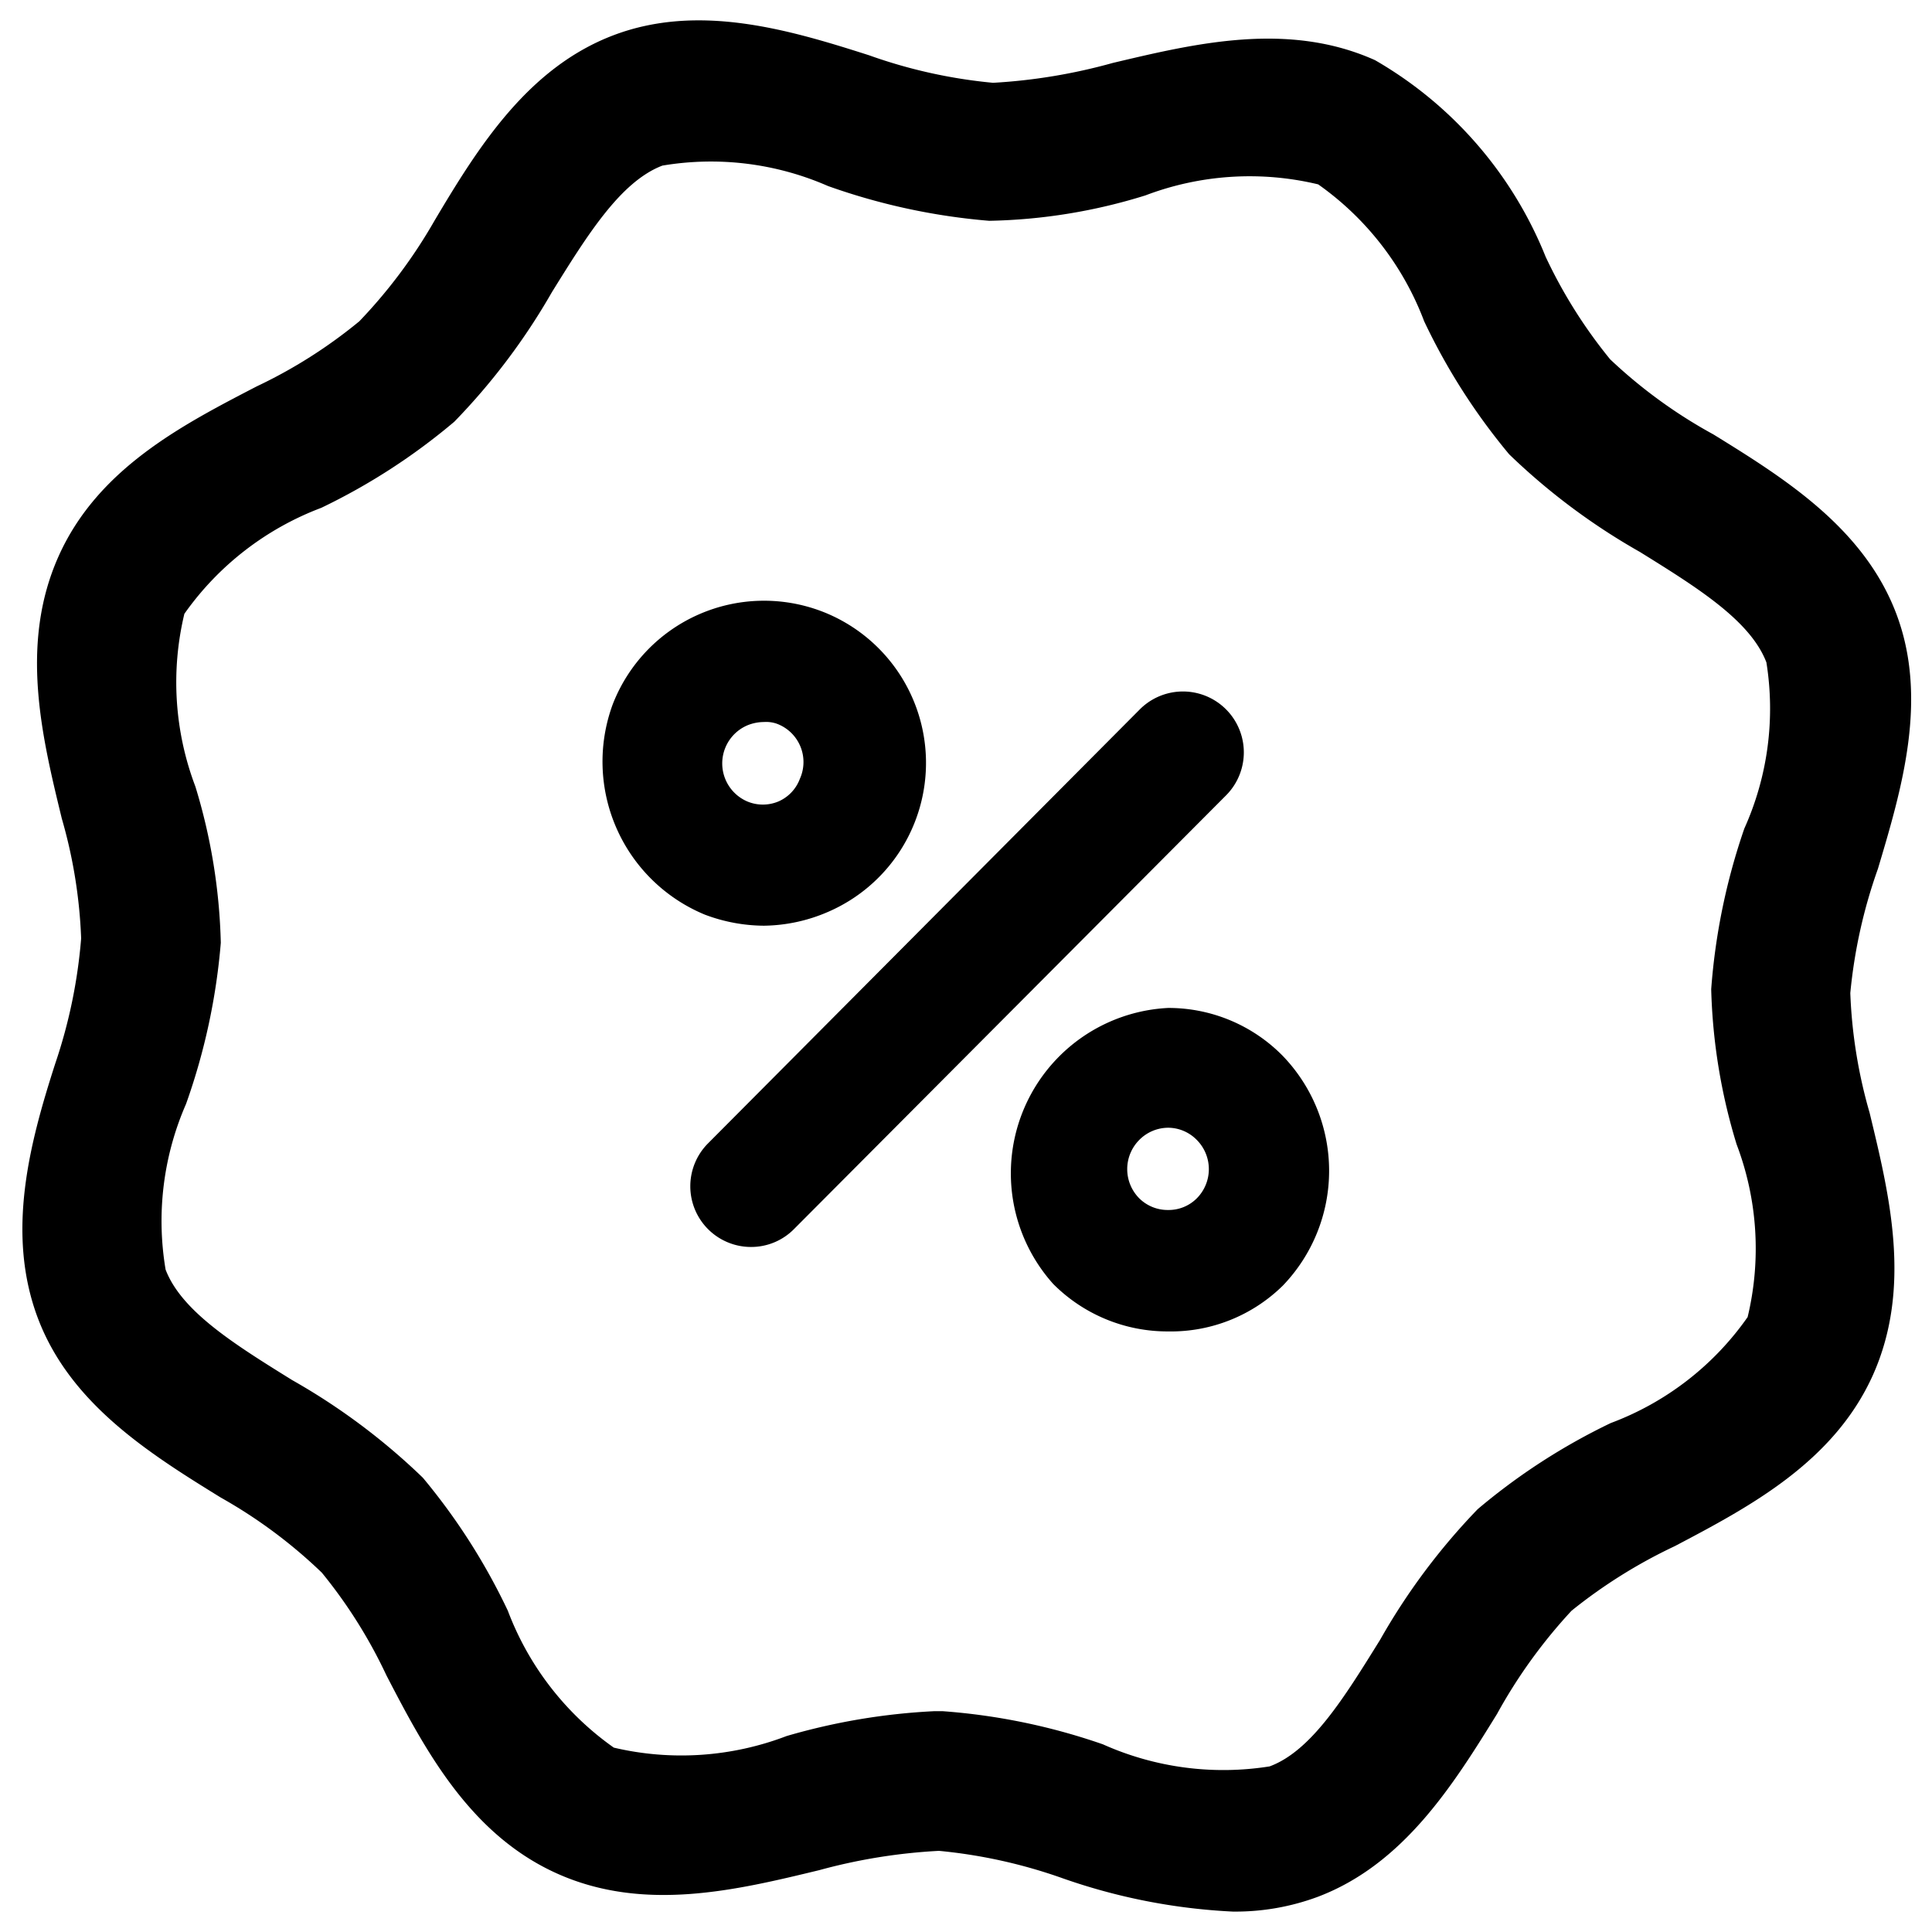 <svg xmlns="http://www.w3.org/2000/svg" data-name="Layer 2" viewBox="0 0 35 35"><path d="M22.33,34.63a10.86,10.86,0,0,1-3.07-.6,9.32,9.32,0,0,0-2.25-.5,10.21,10.21,0,0,0-2.17.35c-1.49.36-3.17.77-4.75.06S7.7,31.7,7,30.35a8.93,8.93,0,0,0-1.17-1.86A9,9,0,0,0,4,27.13c-1.28-.79-2.72-1.69-3.31-3.24S.54,20.7,1,19.27A9.39,9.39,0,0,0,1.47,17a9,9,0,0,0-.35-2.17c-.36-1.48-.77-3.16-.06-4.75S3.3,7.7,4.65,7A8.93,8.93,0,0,0,6.51,5.82,9.32,9.32,0,0,0,7.87,4C8.66,2.67,9.56,1.23,11.11.64S14.3.54,15.74,1a9.22,9.22,0,0,0,2.25.5,10.19,10.19,0,0,0,2.17-.36c1.48-.35,3.17-.76,4.75-.05A7.21,7.21,0,0,1,28,4.65a8.93,8.93,0,0,0,1.17,1.86,9,9,0,0,0,1.87,1.36c1.28.79,2.72,1.69,3.31,3.24s.1,3.19-.33,4.63a9.32,9.32,0,0,0-.5,2.25,9,9,0,0,0,.35,2.17c.36,1.49.77,3.16.06,4.75h0c-.71,1.58-2.24,2.39-3.59,3.1a9.3,9.3,0,0,0-1.87,1.17,9.41,9.41,0,0,0-1.35,1.87c-.79,1.28-1.69,2.72-3.24,3.31A4.28,4.28,0,0,1,22.33,34.63ZM16.92,31h.16a11.34,11.34,0,0,1,2.9.6A5.34,5.34,0,0,0,23,32c.76-.28,1.36-1.26,2-2.29a11.71,11.71,0,0,1,1.77-2.37,11.31,11.31,0,0,1,2.41-1.56,5.28,5.28,0,0,0,2.48-1.92h0a5.32,5.32,0,0,0-.2-3.13A10.49,10.49,0,0,1,31,17.92a11.5,11.5,0,0,1,.6-2.91A5.29,5.29,0,0,0,32,12c-.29-.76-1.26-1.36-2.29-2a11.71,11.71,0,0,1-2.37-1.77A11.31,11.31,0,0,1,25.8,5.82a5.34,5.34,0,0,0-1.92-2.48,5.32,5.32,0,0,0-3.13.2A10.11,10.11,0,0,1,17.92,4,11.5,11.5,0,0,1,15,3.37,5.29,5.29,0,0,0,12,3c-.76.29-1.36,1.26-2,2.29A11.71,11.71,0,0,1,8.23,7.64,11.31,11.31,0,0,1,5.82,9.2a5.34,5.34,0,0,0-2.48,1.92,5.32,5.32,0,0,0,.2,3.13A10.49,10.49,0,0,1,4,17.08,11.5,11.5,0,0,1,3.37,20,5.29,5.29,0,0,0,3,23c.29.76,1.26,1.36,2.29,2a11.71,11.71,0,0,1,2.37,1.77A11.31,11.31,0,0,1,9.2,29.18a5.34,5.34,0,0,0,1.92,2.48,5.34,5.34,0,0,0,3.13-.21A11.52,11.52,0,0,1,16.92,31Z"/><path d="M13.6 22.59a1.1 1.1 0 0 1-.78-1.87l7.83-7.87a1.1 1.1 0 1 1 1.56 1.56l-7.83 7.86A1.09 1.09 0 0 1 13.6 22.59zM21.16 24.12h0a2.92 2.92 0 0 1-2.08-.86 3 3 0 0 1 2.08-5h0a2.9 2.9 0 0 1 2.08.87 3 3 0 0 1 0 4.16h0A2.89 2.89 0 0 1 21.16 24.12zm0-3.69a.74.74 0 0 0-.52.22.75.75 0 0 0 0 1.06.73.73 0 0 0 .52.21h0a.72.72 0 0 0 .52-.21h0a.75.75 0 0 0 0-1.06A.73.73 0 0 0 21.16 20.43zM13.84 16.77a3.07 3.07 0 0 1-1.07-.2 3 3 0 0 1-1.67-3.81 2.94 2.94 0 0 1 3.8-1.68A2.94 2.94 0 0 1 15 16.52 3 3 0 0 1 13.84 16.77zm0-3.69a.8.8 0 0 0-.3.06.75.75 0 0 0 0 1.38.73.73 0 0 0 .56 0 .72.72 0 0 0 .39-.41h0a.74.74 0 0 0-.42-1A.58.58 0 0 0 13.84 13.08z"/></svg>